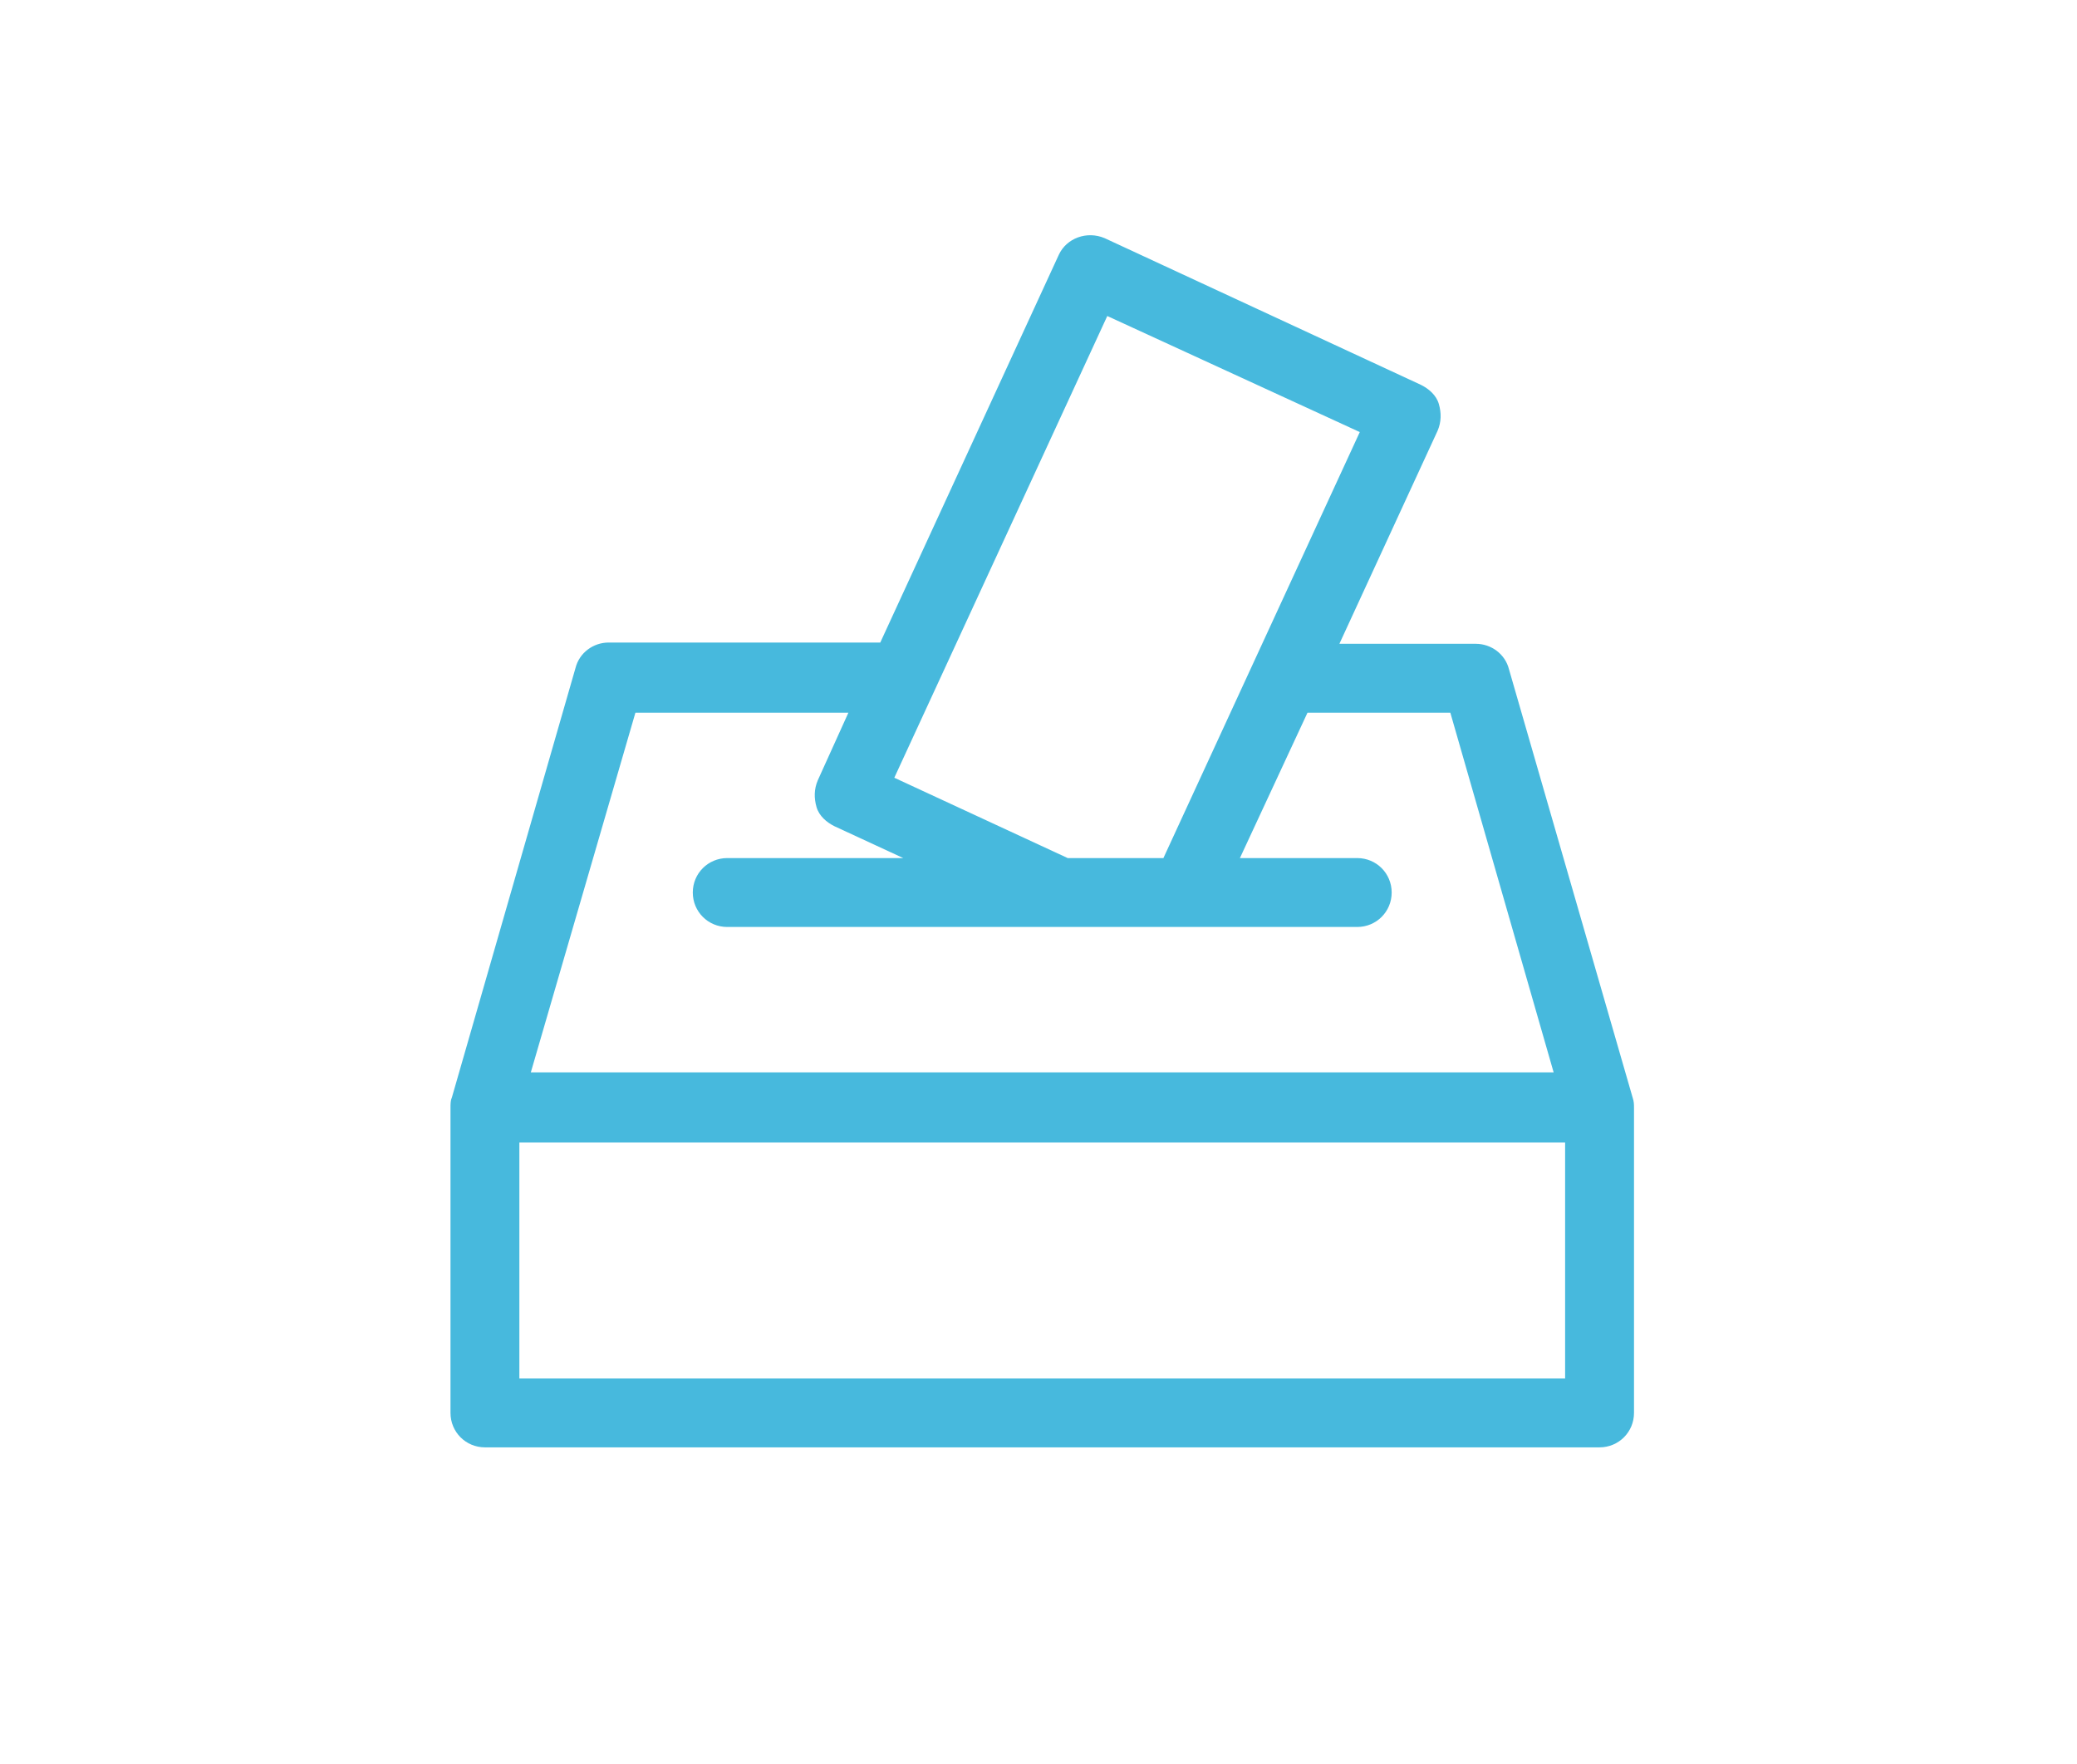 <?xml version="1.0" encoding="utf-8"?>
<!-- Generator: Adobe Illustrator 24.2.0, SVG Export Plug-In . SVG Version: 6.00 Build 0)  -->
<svg version="1.1" id="Ebene_1" xmlns="http://www.w3.org/2000/svg" xmlns:xlink="http://www.w3.org/1999/xlink" x="0px" y="0px"
	 viewBox="0 0 1173.54 996.66" style="enable-background:new 0 0 1173.54 996.66;" xml:space="preserve">
<style type="text/css">
	.st0{fill:#59F1F1;}
	.st1{fill:#00CEB6;}
	.st2{fill:#E477B1;}
	.st3{fill:#7180CF;}
	.st4{fill:#00B9DE;}
	.st5{fill:#BF679D;}
	.st6{fill:#FF88CC;}
	.st7{fill:#995582;}
	.st8{fill:#47B9DD;}
</style>
<g>
	<path class="st8" d="M922.51,620.24l-69.9-242.11c-2.16-8.65-10.09-14.41-18.73-14.41h-77.1l55.48-120.34
		c2.16-5.04,2.16-10.09,0.72-15.13c-1.44-5.04-5.76-8.65-10.09-10.81l-178.7-82.87c-10.09-4.32-21.62,0-25.94,9.37L497.37,363
		H343.89c-8.65,0-16.57,5.76-18.73,14.41l-69.9,242.83c-0.72,1.44-0.72,3.6-0.72,5.76v172.22c0,10.81,8.65,19.46,19.46,19.46h629.78
		c10.81,0,19.46-8.65,19.46-19.46V626.01C923.23,623.85,923.23,622.41,922.51,620.24z M625.63,178.53L768.3,244.1L657.34,484.78
		h-54.04l-98-45.4L625.63,178.53z M359.02,402.63h120.34l-17.29,38.19c-2.16,5.04-2.16,10.09-0.72,15.13
		c1.44,5.04,5.76,8.65,10.09,10.81l38.91,18.01H410.9c-10.81,0-19.46,8.65-19.46,19.46s8.65,19.46,19.46,19.46h355.96
		c10.81,0,19.46-8.65,19.46-19.46s-8.65-19.46-19.46-19.46h-66.29l38.19-82.15h80.7l58.37,203.2h-577.9L359.02,402.63z
		 M293.45,778.77V645.46h590.87v133.31H293.45z"/>
</g>
</svg>
